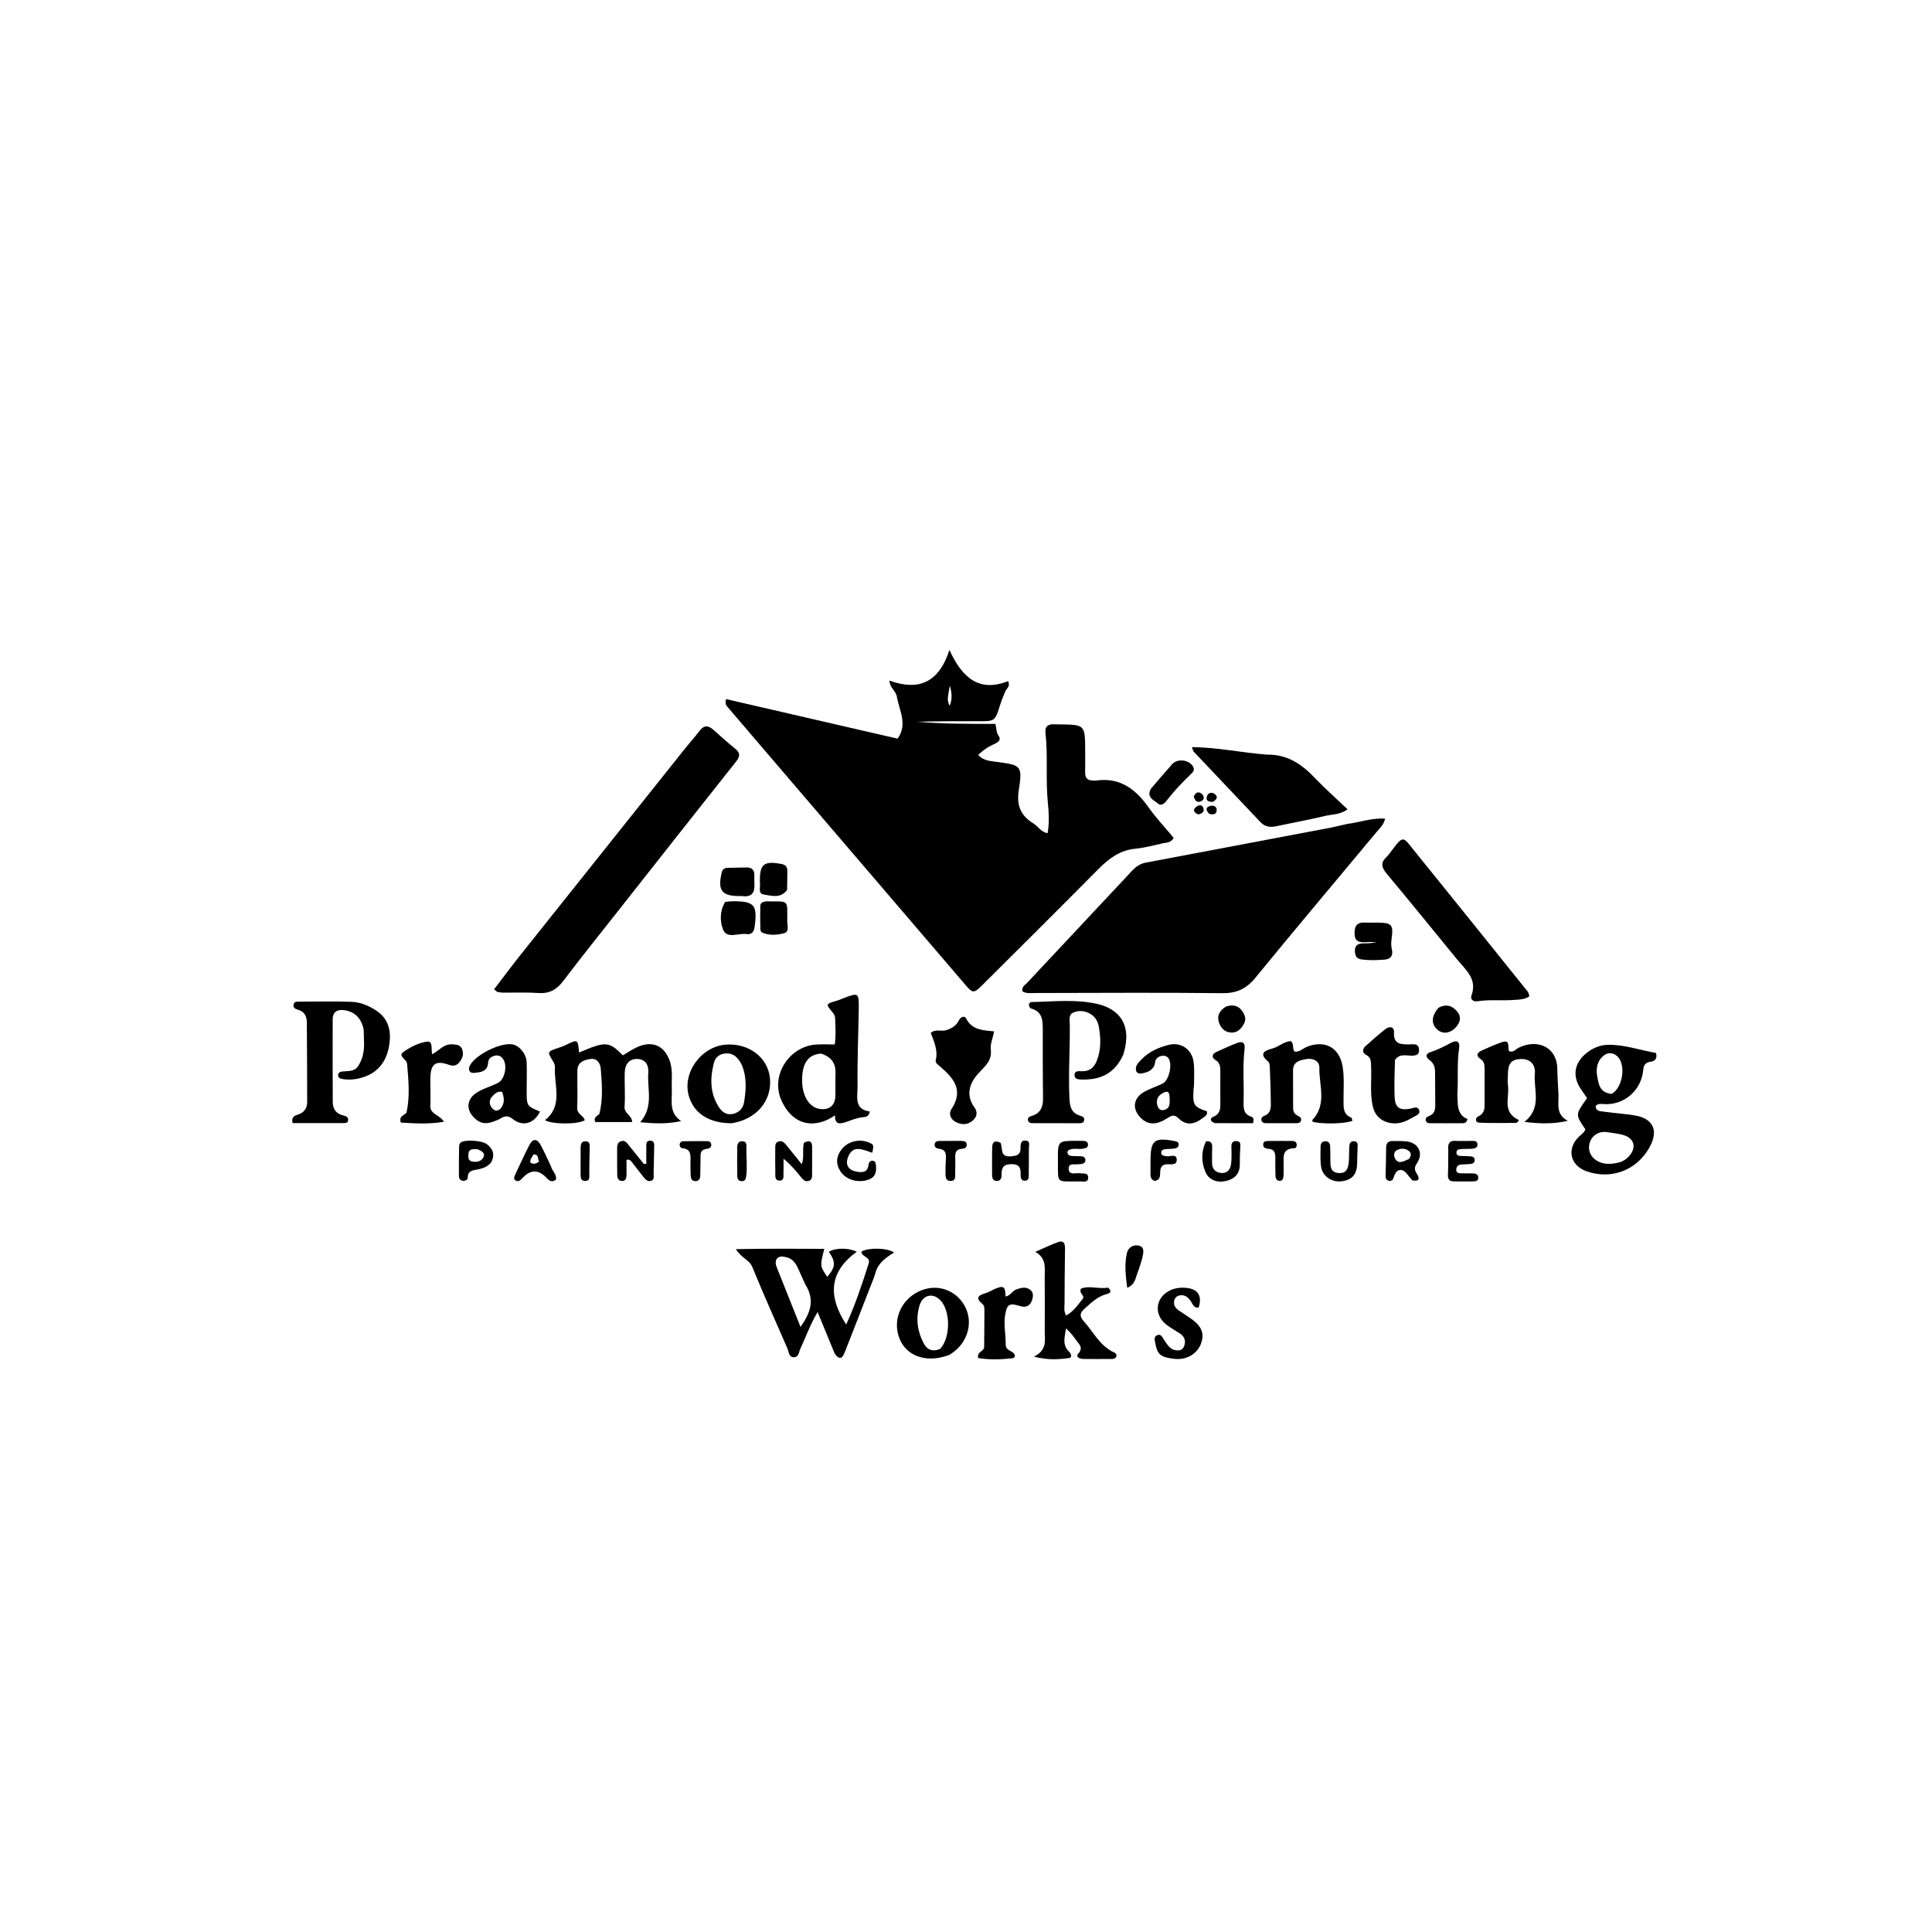 <svg version="1.1" id="Layer_1" xmlns="http://www.w3.org/2000/svg" xmlns:xlink="http://www.w3.org/1999/xlink" x="0px" y="0px"
	 width="100%" viewBox="0 0 1024 1024" enable-background="new 0 0 1024 1024" xml:space="preserve">
<path fill="#000000" opacity="1" stroke="none" 
	d="
M475.287,368.906 
	C474.568,365.952 471.65,364.534 471.417,360.724 
	C486.912,366.362 497.65,361.8 503.229,344.468 
	C509.848,359.123 518.928,367.113 534.296,361.02 
	C535.669,363.86 533.459,364.867 532.846,366.442 
	C531.942,368.764 530.879,371.036 530.146,373.411 
	C527.382,382.365 527.422,382.323 518.11,382.269 
	C507.487,382.208 496.864,382.255 486.239,382.549 
	C499.969,383.719 513.735,383.671 527.586,383.686 
	C528.212,386.041 527.923,388.162 529.33,390.07 
	C530.728,391.967 529.178,393.389 527.252,394.218 
	C524.045,395.599 521.176,397.486 518.457,400.153 
	C521.055,403.008 524.429,403.316 527.575,403.727 
	C541.259,405.512 542.041,405.565 539.964,418.932 
	C538.646,427.416 541.339,432.559 547.99,436.627 
	C550.33,438.058 551.633,440.962 555.266,441.602 
	C556.193,436.162 555.937,430.865 555.403,425.694 
	C554.117,413.235 555.518,400.706 554.113,388.265 
	C553.788,385.381 555.197,383.863 558.154,383.897 
	C559.32,383.91 560.486,383.93 561.652,383.946 
	C575.083,384.121 575.089,384.121 575.164,397.809 
	C575.185,401.64 575.22,405.473 575.137,409.302 
	C575.074,412.175 576.257,413.713 579.225,413.68 
	C579.724,413.674 580.236,413.812 580.721,413.739 
	C593.404,411.835 601.797,418.083 608.726,427.869 
	C612.811,433.639 617.709,438.832 622.099,444.113 
	C620.516,446.802 618.264,446.521 616.417,446.943 
	C611.556,448.055 606.684,449.362 601.744,449.839 
	C593.534,450.632 587.706,455.042 582.156,460.649 
	C561.652,481.359 540.962,501.886 520.319,522.459 
	C516.19,526.574 515.474,526.431 511.762,522.091 
	C479.074,483.876 446.356,445.687 413.652,407.487 
	C404.338,396.609 395.036,385.721 385.73,374.836 
	C384.976,373.954 384.125,373.105 384.853,370.539 
	C415.049,377.504 445.306,384.483 475.741,391.504 
	C481.225,383.936 476.586,376.609 475.287,368.906 
M502.823,366.77 
	C502.522,369.031 501.75,371.338 503.37,374.11 
	C504.813,370.321 504.53,367.262 503.429,363.448 
	C503.177,364.842 503.06,365.486 502.823,366.77 
z"/>
<path fill="#000000" opacity="1" stroke="none" 
	d="
M713.927,436.728 
	C720.799,435.838 727.069,433.445 734.131,433.876 
	C733.388,437.275 731.251,439.011 729.629,440.962 
	C708.245,466.689 686.632,492.229 665.469,518.136 
	C660.588,524.113 655.47,526.5 647.681,526.405 
	C614.87,526.007 582.051,526.31 549.235,526.316 
	C546.797,526.317 544.261,526.762 541.922,525.487 
	C541.304,523.128 543.248,522.155 544.39,520.932 
	C562.914,501.094 581.499,481.314 600.047,461.498 
	C602.041,459.368 604.289,457.775 607.2,457.225 
	C640.045,451.021 672.89,444.821 705.73,438.591 
	C708.342,438.095 710.913,437.384 713.927,436.728 
z"/>
<path fill="#000000" opacity="1" stroke="none" 
	d="
M266.511,526.127 
	C265.252,525.987 264.409,525.942 263.623,525.705 
	C263.187,525.573 262.847,525.121 261.885,524.349 
	C266.492,518.33 270.99,512.251 275.697,506.338 
	C304.626,469.996 333.598,433.689 362.571,397.382 
	C365.27,394 368.184,390.786 370.796,387.34 
	C373.265,384.083 375.599,384.527 378.3,386.967 
	C382.005,390.315 385.741,393.637 389.615,396.785 
	C392.233,398.912 392.442,400.722 390.277,403.451 
	C369.171,430.054 348.164,456.734 327.142,483.403 
	C317.558,495.56 307.862,507.634 298.508,519.966 
	C295.068,524.501 291.218,526.727 285.432,526.322 
	C279.297,525.893 273.113,526.172 266.511,526.127 
z"/>
<path fill="#000000" opacity="1" stroke="none" 
	d="
M772.363,508.605 
	C759.797,493.257 747.556,478.103 735.059,463.165 
	C732.33,459.902 731.507,457.369 734.845,454.256 
	C735.93,453.245 736.769,451.962 737.672,450.767 
	C743.984,442.403 743.637,443.561 749.559,450.867 
	C769.161,475.055 788.652,499.333 808.14,523.612 
	C809.136,524.853 810.525,525.993 810.503,528.158 
	C807.997,529.825 804.973,529.812 802.072,530.01 
	C795.763,530.44 789.411,529.733 783.114,530.675 
	C780.691,531.037 779.187,529.596 779.929,527.555 
	C783.031,519.027 777.103,514.277 772.363,508.605 
z"/>
<path fill="#000000" opacity="1" stroke="none" 
	d="
M442.388,717.39 
	C439.391,710.157 436.565,703.252 433.357,695.417 
	C429.372,702.117 427.114,708.663 424.194,714.88 
	C423.391,716.589 423.368,719.318 420.87,719.367 
	C417.997,719.424 418.117,716.464 417.308,714.613 
	C411.047,700.279 404.666,685.993 398.741,671.521 
	C397.146,667.628 392.938,666.842 390.014,662.078 
	C406.337,661.721 421.468,661.886 436.915,661.913 
	C434.564,670.948 434.565,670.952 438.441,676.741 
	C442.894,671.646 443.073,668.852 439.294,663.485 
	C442.727,661.352 449.55,661.218 454.118,663.451 
	C439.259,674.208 438.856,687.187 448.496,702.022 
	C453.408,691.352 456.956,680.515 460.431,669.65 
	C461.577,666.068 456.541,666.275 456.609,663.367 
	C460.212,661.223 469.857,661.249 473.919,663.843 
	C469.539,666.558 465.477,669.355 464.07,674.468 
	C463.368,677.022 462.27,679.471 461.307,681.95 
	C456.849,693.418 452.408,704.893 447.882,716.334 
	C446.82,719.02 445.517,721.84 442.388,717.39 
M426.779,680.687 
	C425.484,677.815 424.208,674.934 422.889,672.072 
	C421.667,669.422 419.986,667.145 416.994,666.421 
	C415.26,666.002 413.211,665.449 411.849,667.076 
	C410.692,668.458 411.14,670.278 411.754,671.834 
	C415.82,682.13 419.941,692.404 424.291,703.305 
	C429.433,695.965 432.182,689.161 426.779,680.687 
z"/>
<path fill="#000000" opacity="1" stroke="none" 
	d="
M671.744,399.977 
	C682.681,399.843 690.227,405.31 697.099,412.524 
	C702.453,418.144 708.301,423.292 714.224,428.93 
	C710.377,431.856 706.051,431.57 702.178,432.493 
	C693.605,434.537 684.925,436.128 676.297,437.941 
	C673.162,438.599 670.419,438.229 668.077,435.747 
	C656.314,423.286 644.499,410.874 632.723,398.425 
	C632.412,398.096 632.342,397.541 631.716,395.998 
	C645.393,396.087 658.273,399.011 671.744,399.977 
z"/>
<path fill="#000000" opacity="1" stroke="none" 
	d="
M317.673,590.422 
	C319.756,582.252 319.003,574.286 318.414,566.381 
	C318.204,563.551 316.404,560.74 312.8,561.296 
	C309.438,561.815 306.102,563.018 306.032,567.321 
	C305.925,573.976 306.195,580.641 305.929,587.287 
	C305.797,590.576 309.359,591.175 309.926,593.764 
	C306.262,596.007 292.989,596.046 288.853,593.723 
	C298.682,585.882 293.526,575.242 294.137,565.653 
	C294.205,564.585 293.662,563.345 293.07,562.392 
	C290.046,557.524 290.056,557.42 295.35,555.599 
	C296.764,555.113 298.212,554.677 299.55,554.026 
	C306.283,550.747 306.272,550.725 306.918,557.872 
	C321.061,551.799 322.744,551.893 330.146,559.351 
	C332.614,557.913 335.05,556.204 337.713,554.994 
	C345.95,551.255 352.549,554.386 355.2,562.998 
	C356.661,567.743 355.862,572.587 356.074,577.385 
	C356.333,583.263 354.313,589.716 361.012,594.188 
	C353.744,595.802 347.042,595.55 339.306,594.818 
	C346.62,586.428 342.958,577.24 343.6,568.629 
	C343.885,564.805 342.425,561.561 337.991,561.283 
	C333.812,561.021 331.241,563.747 331.108,568.584 
	C330.943,574.569 331.465,580.589 331.023,586.544 
	C330.753,590.191 334.888,590.951 335.064,594.722 
	C328.451,594.722 322.001,594.722 315.537,594.722 
	C314.377,592.517 316.209,591.767 317.673,590.422 
z"/>
<path fill="#000000" opacity="1" stroke="none" 
	d="
M595.38,558.947 
	C590.685,569.329 583.021,572.328 573.58,572.182 
	C571.82,572.155 569.365,572.123 569.519,569.598 
	C569.656,567.349 571.994,567.747 573.552,567.786 
	C577.712,567.889 580.01,565.604 581.396,562.04 
	C583.71,556.084 583.474,549.954 582.33,543.844 
	C581.83,541.175 580.39,538.874 577.948,537.407 
	C575.039,535.661 571.816,535.388 568.846,536.69 
	C566.225,537.838 566.979,540.758 567.006,542.974 
	C567.167,556.123 566.187,569.261 566.84,582.423 
	C567.052,586.708 567.942,589.923 572.387,591.308 
	C573.646,591.701 575.114,592.239 574.575,594.026 
	C574.153,595.421 572.768,595.335 571.624,595.337 
	C563.626,595.349 555.627,595.334 547.629,595.298 
	C546.462,595.292 545.135,595.243 544.852,593.761 
	C544.563,592.245 545.768,591.768 546.915,591.422 
	C551.79,589.951 552.908,586.397 552.833,581.736 
	C552.642,569.741 552.706,557.741 552.692,545.743 
	C552.687,540.941 552.579,536.268 546.693,534.582 
	C545.749,534.312 545.224,533.272 545.418,532.002 
	C545.698,531.74 546.045,531.125 546.405,531.117 
	C558.035,530.874 569.758,529.51 581.243,532.022 
	C593.151,534.627 600.314,543.053 595.38,558.947 
z"/>
<path fill="#000000" opacity="1" stroke="none" 
	d="
M877.741,558.114 
	C878.424,560.976 877.305,562.39 874.924,562.729 
	C872.426,563.084 871.176,564.214 870.966,566.898 
	C870.098,578.029 860.491,586.24 849.405,585.14 
	C848.124,585.013 846.738,585.051 845.75,586.18 
	C845.755,589.012 848.007,588.915 849.625,589.142 
	C855.058,589.908 860.544,590.299 865.968,591.114 
	C876.093,592.637 879.213,598.92 874.429,607.822 
	C867.762,620.231 853.998,625.511 840.752,620.742 
	C832.222,617.67 830.295,608.96 836.709,602.624 
	C837.993,601.355 839.634,600.374 840.303,598.571 
	C834.903,590.757 834.903,590.757 841.184,582.046 
	C840.046,580.38 838.812,578.642 837.649,576.859 
	C833.502,570.503 834.354,563.949 839.992,558.893 
	C843.467,555.776 847.657,553.867 852.211,553.774 
	C860.849,553.597 869.089,556.552 877.741,558.114 
M858.288,616.099 
	C860.052,615.54 861.615,614.654 862.93,613.33 
	C867.772,608.456 866.407,603.062 859.814,601.414 
	C857.262,600.776 854.62,600.495 852.014,600.082 
	C847.696,599.398 843.96,601.547 842.652,605.438 
	C841.323,609.396 842.974,613.408 846.887,615.493 
	C850.289,617.304 853.899,617.123 858.288,616.099 
M854.19,579.784 
	C860.029,576.733 861.971,564.369 857.268,559.925 
	C855.218,557.988 852.644,557.615 850.423,559.186 
	C846.626,561.87 845.767,566.113 846.534,570.303 
	C847.276,574.355 847.695,579.18 854.19,579.784 
z"/>
<path fill="#000000" opacity="1" stroke="none" 
	d="
M192.775,545.688 
	C191.515,539.846 188.302,536.347 182.758,535.459 
	C179.186,534.887 176.341,535.92 176.332,540.265 
	C176.302,554.911 176.283,569.558 176.365,584.204 
	C176.386,587.97 178.337,590.427 182.16,591.265 
	C183.298,591.514 184.463,591.986 184.54,593.439 
	C184.609,594.717 183.693,595.241 182.637,595.246 
	C173.402,595.285 164.165,595.269 155.075,595.269 
	C154.253,591.551 156.625,591.249 158.372,590.588 
	C161.434,589.431 162.818,587.19 162.813,584.066 
	C162.789,570.085 162.74,556.103 162.637,542.123 
	C162.613,538.91 161.585,536.219 158.066,535.225 
	C156.749,534.852 155.373,534.305 155.581,532.61 
	C155.802,530.805 157.39,530.896 158.691,530.892 
	C167.846,530.866 177.008,530.667 186.152,530.975 
	C191.018,531.139 195.582,533.03 199.642,535.782 
	C206.348,540.328 207.46,547.127 206.226,554.36 
	C204.922,562.006 200.93,567.959 193.251,570.695 
	C189.446,572.051 185.493,572.596 181.46,571.901 
	C180.28,571.697 179.104,571.215 179.221,569.717 
	C179.311,568.56 180.258,568.052 181.301,567.922 
	C184.363,567.537 187.759,568.211 189.863,564.99 
	C192.432,561.056 193.123,556.692 192.944,552.103 
	C192.866,550.108 192.861,548.109 192.775,545.688 
z"/>
<path fill="#000000" opacity="1" stroke="none" 
	d="
M446.374,529.332 
	C455.241,525.922 455.289,525.922 455.142,535.284 
	C454.929,548.766 454.349,562.25 454.526,575.725 
	C454.594,580.938 452.413,587.941 460.966,589.1 
	C460.642,591.58 459.112,592.013 457.636,592.12 
	C454.411,592.352 451.503,593.631 448.528,594.652 
	C445.176,595.801 442.418,596.217 442.582,591.152 
	C432.104,598.45 420.149,596.9 414.064,582.978 
	C408.263,569.705 418.638,554.159 433.147,553.59 
	C436.098,553.474 439.058,553.573 442.446,553.573 
	C443.101,548.937 442.821,544.145 442.611,539.37 
	C442.571,538.463 442.008,537.447 441.4,536.719 
	C437.546,532.096 437.521,532.125 443.669,530.356 
	C444.467,530.127 445.232,529.784 446.374,529.332 
M435.18,558.422 
	C428.699,558.879 425.479,562.979 425.149,571.196 
	C424.787,580.211 428.565,586.904 434.502,587.766 
	C439.581,588.504 442.7,585.864 442.786,580.658 
	C442.852,576.682 442.721,572.702 442.838,568.728 
	C442.99,563.605 440.704,560.232 435.18,558.422 
z"/>
<path fill="#000000" opacity="1" stroke="none" 
	d="
M786.869,581.872 
	C786.865,576.566 786.854,571.74 786.859,566.913 
	C786.861,564.725 786.844,562.687 784.634,561.222 
	C782.111,559.548 782.951,557.862 785.273,556.813 
	C788.759,555.24 792.277,553.709 795.875,552.424 
	C800.884,550.634 798.837,555.228 799.876,557.155 
	C802.172,558.047 803.484,555.986 805.143,555.206 
	C815.394,550.392 825.266,555.29 825.404,566.458 
	C825.459,570.945 825.817,575.427 826.011,579.912 
	C826.23,584.969 824.426,590.618 830.955,594.071 
	C823.225,595.799 816.243,595.658 807.962,594.626 
	C817.558,587.002 812.702,577.526 813.496,569.118 
	C813.989,563.904 810.702,561.134 806.002,561.297 
	C801.161,561.464 799.315,563.565 799.23,569.063 
	C799.196,571.226 798.989,573.422 799.275,575.547 
	C800.128,581.864 795.903,589.465 805.137,593.716 
	C804.717,594.198 804.298,594.679 803.878,595.161 
	C797.228,595.161 790.568,595.354 783.932,595.047 
	C781.852,594.95 781.852,592.49 783.357,591.804 
	C787.923,589.722 786.65,585.835 786.869,581.872 
z"/>
<path fill="#000000" opacity="1" stroke="none" 
	d="
M687.001,590.84 
	C688.416,591.746 689.992,592.172 689.579,593.897 
	C689.238,595.322 687.859,595.306 686.704,595.313 
	C681.543,595.344 676.382,595.341 671.22,595.316 
	C670.014,595.311 668.804,595.074 668.549,593.625 
	C668.342,592.447 669.15,591.762 670.14,591.404 
	C673.295,590.261 673.611,587.576 673.575,584.863 
	C673.491,578.541 673.289,572.221 673.043,565.903 
	C672.999,564.784 672.881,563.231 672.167,562.644 
	C666.698,558.146 670.802,556.702 674.502,555.698 
	C677.96,554.759 680.676,551.86 684.231,551.828 
	C686.084,553.485 684.739,555.725 686.184,557.392 
	C688.749,557.736 690.576,555.649 692.799,554.779 
	C702.277,551.069 709.945,555.235 711.611,565.268 
	C712.597,571.213 712.044,577.232 712.089,583.215 
	C712.116,586.951 711.82,590.589 716.167,592.351 
	C716.551,592.506 716.612,593.458 716.818,594.027 
	C713.142,595.656 700.927,595.917 695.781,594.573 
	C695.698,594.259 695.445,593.779 695.566,593.653 
	C703.453,585.321 699.081,575.224 699.283,565.892 
	C699.358,562.435 696.027,560.654 692.279,561.341 
	C688.746,561.989 685.28,562.747 685.328,567.531 
	C685.392,573.857 685.343,580.185 685.377,586.512 
	C685.384,587.996 685.292,589.555 687.001,590.84 
z"/>
<path fill="#000000" opacity="1" stroke="none" 
	d="
M587.34,682.461 
	C590.147,685.189 587.35,685.66 585.977,686.06 
	C581.44,687.381 578.311,690.582 574.936,693.551 
	C572.519,695.676 571.872,697.432 574.329,700.16 
	C579.609,706.021 583.052,713.648 590.9,717.011 
	C591.384,717.219 591.606,718.04 591.856,718.428 
	C591.335,720.478 589.84,720.273 588.57,720.284 
	C583.741,720.328 578.911,720.332 574.082,720.276 
	C572.258,720.255 569.961,719.232 571.493,717.483 
	C574.429,714.131 571.801,712.395 570.317,710.237 
	C568.83,708.073 567.152,706.04 565.004,704.109 
	C564.45,708.351 562.777,712.616 566.516,716.302 
	C567.759,717.527 568.477,719.557 566.575,719.809 
	C560.995,720.546 555.285,720.975 547.998,719.026 
	C555.219,715.512 553.71,710.247 553.738,705.498 
	C553.794,696.006 553.77,686.513 553.719,677.021 
	C553.693,672.18 554.841,666.988 548.736,663.502 
	C553.481,661.444 557.012,659.692 560.7,658.377 
	C564.244,657.112 564.51,659.584 564.477,662.213 
	C564.359,671.703 564.243,681.194 564.231,690.685 
	C564.228,692.768 563.689,694.98 565.107,697.239 
	C569.232,694.972 571.581,691.19 574.192,687.968 
	C574.38,686.089 571.948,685.556 572.891,683.038 
	C577.195,681.188 582.244,683.37 587.34,682.461 
z"/>
<path fill="#000000" opacity="1" stroke="none" 
	d="
M501.887,545.891 
	C504.847,544.892 506.939,543.428 508.2,540.847 
	C509.069,539.07 511.176,538.053 512.101,539.875 
	C515.194,545.97 520.971,546.043 526.922,546.661 
	C526.205,550.204 524.792,553.329 525.143,556.241 
	C525.893,562.467 521.82,565.248 518.331,569.174 
	C513.887,574.173 511.712,580.404 516.477,586.928 
	C518.335,589.472 517.818,592.042 515.457,594.027 
	C512.723,596.325 509.515,596.226 506.574,594.69 
	C503.882,593.285 502.655,590.353 504.282,587.879 
	C511.166,577.409 505,570.972 497.65,564.759 
	C496.739,563.99 495.658,563.201 495.972,561.919 
	C497.236,556.758 495.101,552.201 493.337,547.449 
	C495.887,545.147 498.985,546.988 501.887,545.891 
z"/>
<path fill="#000000" opacity="1" stroke="none" 
	d="
M387.787,595.35 
	C376.059,595.318 368.304,590.483 365.32,581.631 
	C361.142,569.237 371.351,554.595 384.816,553.668 
	C396.952,552.832 407.006,560.5 408.083,571.414 
	C409.262,583.348 401.042,593.259 387.787,595.35 
M393.197,564.48 
	C391.357,560.934 389.123,558.014 384.495,558.359 
	C381.227,558.602 379.123,560.488 378.38,563.359 
	C376.289,571.439 376.256,579.411 380.997,586.775 
	C382.752,589.501 385.121,591.134 388.511,590.383 
	C391.774,589.66 393.87,587.341 394.363,584.27 
	C395.386,577.898 396.018,571.442 393.197,564.48 
z"/>
<path fill="#000000" opacity="1" stroke="none" 
	d="
M636.839,593.018 
	C632.489,596.289 628.3,596.315 624.769,592.826 
	C622.498,590.582 621.111,591.11 618.851,592.58 
	C613.158,596.281 608.758,596.27 605.149,592.99 
	C599.844,588.17 600.356,582.095 606.586,578.612 
	C609.62,576.916 613.017,575.885 616.155,574.357 
	C619.685,572.637 621.593,563.901 619.245,560.787 
	C617.694,558.73 613.799,559.318 612.52,561.896 
	C612.092,562.759 612.251,563.913 611.829,564.782 
	C610.45,567.621 607.761,568.527 604.918,568.973 
	C603.713,569.162 602.372,568.649 602.113,567.382 
	C601.568,564.727 603.507,563.087 605.111,561.427 
	C609.07,557.329 614.165,555.119 619.507,553.794 
	C625.927,552.201 631.664,556.133 632.615,562.721 
	C633.18,566.638 632.845,570.688 632.864,574.679 
	C632.869,575.673 632.64,576.666 632.584,577.663 
	C632.133,585.676 632.752,586.664 639.681,589.028 
	C640.21,591.192 638.384,591.791 636.839,593.018 
M619.917,581.84 
	C619.869,579.475 619.442,577.667 616.431,579.265 
	C613.699,580.715 612.593,582.902 613.432,585.894 
	C613.862,587.431 614.806,588.686 616.649,588.363 
	C619.961,587.783 620.145,585.288 619.917,581.84 
z"/>
<path fill="#000000" opacity="1" stroke="none" 
	d="
M264.823,593.116 
	C260.449,595.057 256.482,596.73 252.348,593.37 
	C246.841,588.894 246.862,582.688 252.89,578.975 
	C256.245,576.909 260.181,575.809 263.755,574.067 
	C267.799,572.095 269.207,564.127 266.251,560.759 
	C265.131,559.483 263.674,559.205 262.163,559.568 
	C260.258,560.027 258.82,561.167 258.7,563.291 
	C258.427,568.126 254.481,568.337 251.285,568.652 
	C248.902,568.887 247.79,567.01 249.16,564.537 
	C252.301,558.87 265.397,552.45 271.609,553.536 
	C275.301,554.182 279.012,558.649 279.144,562.994 
	C279.29,567.81 279.176,572.636 279.152,577.457 
	C279.107,586.22 279.1,586.22 286.194,589.144 
	C283.247,595.462 277.092,597.36 271.781,593.122 
	C269.265,591.115 267.418,591.339 264.823,593.116 
M260.355,581.74 
	C258.862,584.154 259.653,586.292 261.48,587.979 
	C262.806,589.203 264.563,588.52 265.482,587.368 
	C267.639,584.667 267.223,581.655 266.114,578.708 
	C263.478,578.222 262.14,579.727 260.355,581.74 
z"/>
<path fill="#000000" opacity="1" stroke="none" 
	d="
M739.364,561.811 
	C739.198,568.533 738.914,574.852 739.168,581.149 
	C739.409,587.134 741.709,588.681 747.625,587.608 
	C749.19,587.324 751.195,586.146 752.07,588.149 
	C753.093,590.49 750.606,591.211 749.177,592.044 
	C746.033,593.877 742.846,595.551 738.933,595.406 
	C733.06,595.188 728.831,591.972 727.571,586.261 
	C726.048,579.359 727.023,572.35 726.711,565.395 
	C726.6,562.937 726.937,560.507 723.975,559.051 
	C721.933,558.048 722.081,555.974 723.723,554.492 
	C727.171,551.38 730.657,548.292 734.319,545.438 
	C736.458,543.771 739.017,544.104 738.851,547.195 
	C738.507,553.614 742.607,553.54 746.927,553.568 
	C747.757,553.573 748.59,553.46 749.417,553.493 
	C751.588,553.577 752.189,554.949 752.117,556.865 
	C752.046,558.76 750.952,559.305 749.204,559.499 
	C745.921,559.862 742.146,557.873 739.364,561.811 
z"/>
<path fill="#000000" opacity="1" stroke="none" 
	d="
M502.867,718.235 
	C489.088,723.333 477.192,717.311 475.544,704.738 
	C474.292,695.175 480.573,686.009 490.262,683.262 
	C499.002,680.783 507.952,684.926 511.844,693.253 
	C515.765,701.639 512.679,711.709 504.482,717.273 
	C504.069,717.553 503.643,717.813 502.867,718.235 
M498.273,714.975 
	C503.821,709.093 503.907,694.911 498.43,689.176 
	C494.43,684.987 489.05,686.29 487.355,691.973 
	C485.313,698.823 486.213,705.439 489.452,711.754 
	C491.181,715.125 493.758,716.736 498.273,714.975 
z"/>
<path fill="#000000" opacity="1" stroke="none" 
	d="
M215.447,589.777 
	C217.357,581.092 216.511,572.661 215.804,564.23 
	C215.79,564.066 215.711,563.904 215.711,563.741 
	C215.712,561.412 210.646,559.867 213.81,557.585 
	C217.482,554.935 222,552.645 226.393,552.08 
	C229.616,551.665 228.407,556.148 229.033,558.798 
	C232.635,556.973 235.183,553.123 239.834,553.525 
	C241.923,553.706 243.947,553.743 244.867,555.926 
	C246.028,558.685 245.089,561.153 243.256,563.298 
	C241.75,565.06 239.85,565.065 237.793,564.331 
	C231.058,561.93 228.358,563.789 228.098,570.97 
	C228.055,572.133 228.085,573.298 228.089,574.462 
	C228.103,578.287 228.314,582.123 228.088,585.933 
	C227.809,590.65 233.025,590.746 235.267,594.563 
	C227.115,595.959 219.731,595.394 212.474,595.015 
	C211.285,591.7 213.916,591.305 215.447,589.777 
z"/>
<path fill="#000000" opacity="1" stroke="none" 
	d="
M643.917,595.283 
	C640.95,594.263 641.346,592.649 643.28,591.819 
	C646.856,590.286 646.833,587.45 646.808,584.379 
	C646.763,578.884 646.801,573.388 646.798,567.892 
	C646.797,565.546 646.779,563.414 644.283,561.869 
	C641.934,560.415 642.365,558.58 644.905,557.455 
	C648.557,555.838 652.173,554.117 655.909,552.721 
	C658.635,551.702 660.013,552.755 659.649,555.878 
	C658.569,565.172 659.402,574.509 659.134,583.823 
	C659.035,587.279 659.062,590.555 663.235,591.872 
	C664.185,592.172 664.761,593.134 664.118,595.326 
	C657.74,595.326 651.03,595.326 643.917,595.283 
z"/>
<path fill="#000000" opacity="1" stroke="none" 
	d="
M772.441,580.016 
	C772.666,585.481 772.123,590.814 777.807,593.113 
	C777.287,595.285 776.048,595.323 774.896,595.33 
	C769.57,595.363 764.244,595.371 758.918,595.327 
	C757.64,595.317 756.037,595.546 755.679,593.768 
	C755.38,592.284 756.638,591.834 757.729,591.376 
	C760.072,590.391 760.724,588.474 760.705,586.123 
	C760.657,580.131 760.699,574.139 760.607,568.149 
	C760.571,565.787 760.081,563.635 757.895,562.044 
	C755.589,560.366 755.263,558.543 758.551,557.49 
	C762.217,556.316 765.609,554.568 768.984,552.745 
	C772.133,551.043 773.914,551.994 773.355,555.692 
	C772.156,563.631 772.968,571.631 772.441,580.016 
z"/>
<path fill="#000000" opacity="1" stroke="none" 
	d="
M521.61,714.126 
	C521.711,707.563 521.749,701.413 521.743,695.262 
	C521.741,693.789 521.971,692.165 520.649,691.075 
	C517.094,688.14 518.229,686.614 522.085,685.507 
	C523.977,684.963 525.7,683.85 527.531,683.066 
	C531.885,681.201 532.863,681.893 532.975,687.161 
	C535.514,686.822 536.495,684.208 538.609,683.447 
	C541.184,682.519 543.846,681.806 546.154,683.724 
	C547.896,685.172 547.632,687.392 546.932,689.302 
	C545.837,692.294 543.711,693.188 540.573,692.213 
	C534.861,690.437 533.632,691.346 532.711,697.195 
	C531.897,702.369 533.14,707.472 533.025,712.615 
	C532.974,714.875 534.686,715.571 536.324,716.495 
	C538.182,717.544 538.717,719.688 536.3,719.945 
	C530.327,720.581 524.248,720.795 518.438,719.77 
	C517.763,716.388 521.179,716.548 521.61,714.126 
z"/>
<path fill="#000000" opacity="1" stroke="none" 
	d="
M621.882,715.354 
	C624.534,716.09 626.724,715.924 627.647,713.407 
	C628.598,710.814 627.895,708.466 625.48,706.858 
	C622.987,705.199 620.312,703.774 617.989,701.907 
	C611.197,696.445 612.566,687.265 620.542,683.761 
	C623.561,682.435 626.72,682.271 629.845,682.748 
	C635.263,683.576 637.169,687.314 635.307,693.026 
	C632.636,693.429 632.189,691.14 631.108,689.578 
	C629.71,687.559 627.92,686.09 625.27,686.586 
	C623.673,686.886 622.586,688.001 622.316,689.61 
	C621.852,692.367 623.585,693.875 625.678,695.174 
	C627.373,696.226 628.988,697.407 630.652,698.511 
	C636.867,702.634 638.59,706.651 636.523,712.227 
	C634.5,717.685 628.786,720.934 622.473,720.217 
	C615.046,719.374 613.415,717.97 612.298,711.704 
	C612.028,710.187 611.465,708.557 613.191,707.748 
	C615.356,706.733 616.051,708.795 616.939,710.079 
	C618.261,711.991 619.296,714.13 621.882,715.354 
z"/>
<path fill="#000000" opacity="1" stroke="none" 
	d="
M718.157,504.803 
	C717.84,501.414 719.379,500.08 722.191,500.016 
	C724.665,499.959 727.141,500.004 729.62,499.351 
	C727.729,499.351 725.828,499.232 723.948,499.377 
	C720.288,499.658 717.891,498.988 717.937,494.411 
	C717.979,490.204 719.768,488.741 723.696,488.974 
	C726.015,489.111 728.35,488.962 730.677,489.005 
	C737.527,489.13 738.534,490.147 737.641,497.019 
	C737.364,499.152 737.189,501.046 737.71,503.206 
	C738.418,506.143 737.448,508.351 733.778,508.621 
	C729.784,508.914 725.829,509.086 721.843,508.551 
	C719.76,508.271 718.421,507.409 718.157,504.803 
z"/>
<path fill="#000000" opacity="1" stroke="none" 
	d="
M384.342,478.044 
	C385.941,477.806 387.097,477.691 388.254,477.686 
	C399.929,477.633 401.554,479.617 399.941,491.455 
	C399.569,494.183 398.101,495.436 395.641,495.07 
	C391.361,494.432 385.256,497.867 383.214,492.619 
	C381.595,488.459 381.404,482.911 384.342,478.044 
z"/>
<path fill="#000000" opacity="1" stroke="none" 
	d="
M609.935,418.14 
	C613.842,413.571 617.478,409.249 621.25,405.05 
	C624.082,401.898 630.124,402.613 632.305,406.215 
	C633.466,408.134 632.258,409.284 631.02,410.48 
	C626.714,414.637 622.562,418.933 618.888,423.677 
	C617.562,425.39 615.735,427.668 613.62,425.821 
	C611.592,424.05 607.535,422.68 609.935,418.14 
z"/>
<path fill="#000000" opacity="1" stroke="none" 
	d="
M333.202,606.938 
	C336.009,610.444 338.62,613.662 341.231,616.879 
	C341.673,616.867 342.115,616.855 342.557,616.842 
	C342.557,613.862 342.584,610.882 342.546,607.903 
	C342.526,606.356 342.375,604.628 344.511,604.594 
	C346.947,604.556 346.788,606.436 346.74,608.164 
	C346.613,612.806 346.55,617.451 346.427,622.093 
	C346.39,623.511 346.983,625.307 345.015,625.892 
	C343.324,626.395 342.164,625.178 341.223,624.025 
	C339.018,621.324 336.939,618.522 334.772,615.79 
	C334.282,615.172 333.776,614.443 332.067,614.697 
	C332.067,617.331 332.086,620.09 332.06,622.848 
	C332.045,624.476 331.607,625.973 329.64,625.934 
	C327.743,625.896 327.174,624.386 327.148,622.798 
	C327.069,617.98 327.069,613.16 327.096,608.342 
	C327.104,606.982 327.406,605.625 328.822,605 
	C330.719,604.163 331.989,605.14 333.202,606.938 
z"/>
<path fill="#000000" opacity="1" stroke="none" 
	d="
M395.656,459.771 
	C398.603,459.757 399.716,461.156 399.818,463.479 
	C399.891,465.13 399.738,466.795 399.852,468.442 
	C400.183,473.236 398.285,475.664 393.233,474.929 
	C392.908,474.882 392.571,474.925 392.24,474.927 
	C382.523,475.008 380.237,472.006 382.542,462.394 
	C382.987,460.541 384.161,460.022 385.76,459.969 
	C388.905,459.865 392.052,459.825 395.656,459.771 
z"/>
<path fill="#000000" opacity="1" stroke="none" 
	d="
M426.08,605.709 
	C429.01,604.106 430.449,604.924 430.458,607.962 
	C430.473,612.773 430.47,617.585 430.429,622.397 
	C430.416,623.905 430.355,625.511 428.462,625.966 
	C426.749,626.379 425.684,625.331 424.702,624.115 
	C421.943,620.696 419.153,617.302 415.282,614.157 
	C415.282,616.565 415.375,618.978 415.25,621.38 
	C415.161,623.068 415.842,625.699 413.286,625.745 
	C410.4,625.796 410.991,623.012 410.941,621.159 
	C410.831,617.013 410.882,612.862 410.902,608.713 
	C410.909,607.227 410.79,605.583 412.643,605.007 
	C414.308,604.489 415.509,605.365 416.508,606.602 
	C419.202,609.94 421.897,613.277 424.953,617.061 
	C426.386,613.102 425.124,609.462 426.08,605.709 
z"/>
<path fill="#000000" opacity="1" stroke="none" 
	d="
M748.565,625.636 
	C747.339,624.276 746.474,623.074 745.522,621.946 
	C743.122,619.103 740.238,619.598 738.994,623.162 
	C738.474,624.651 738.179,626.234 736.179,625.842 
	C734.237,625.462 734.374,623.811 734.414,622.274 
	C734.535,617.638 734.671,613.001 734.682,608.364 
	C734.689,605.856 735.796,604.68 738.281,604.761 
	C740.927,604.847 743.624,604.634 746.209,605.077 
	C751.98,606.066 754.407,611.427 751.151,616.297 
	C749.731,618.421 749.449,619.822 750.873,621.999 
	C752.09,623.859 753.082,626.402 748.565,625.636 
M746.706,614.324 
	C748.193,612.625 748.151,610.839 746.275,609.697 
	C744.37,608.538 742.056,608.562 740.142,609.762 
	C738.714,610.657 738.676,612.529 739.307,613.824 
	C740.992,617.283 743.64,615.673 746.706,614.324 
z"/>
<path fill="#000000" opacity="1" stroke="none" 
	d="
M406.234,477.737 
	C418.533,477.909 417.253,476.348 417.258,488.502 
	C417.259,490.634 418.5,493.858 415.556,494.628 
	C411.775,495.618 407.691,495.945 403.877,494.24 
	C403.415,494.033 403.016,493.142 403.005,492.559 
	C402.922,488.407 402.863,484.249 402.983,480.099 
	C403.028,478.557 404.291,477.901 406.234,477.737 
z"/>
<path fill="#000000" opacity="1" stroke="none" 
	d="
M530.314,605.716 
	C531.633,608.731 529.844,613.245 535.501,612.899 
	C538.79,612.698 541.047,612.158 540.912,608.225 
	C540.848,606.336 541.211,604.19 543.784,604.548 
	C546.223,604.888 545.323,607.073 545.327,608.618 
	C545.341,613.112 545.331,617.607 545.265,622.101 
	C545.242,623.703 545.565,625.808 543.118,625.817 
	C541.125,625.823 540.91,624.018 540.952,622.509 
	C541.039,619.317 540.554,617.126 536.446,617.033 
	C532.274,616.939 530.732,618.538 530.859,622.53 
	C530.911,624.199 530.429,626.083 528.139,625.921 
	C525.859,625.759 525.841,623.834 525.829,622.162 
	C525.794,617.501 525.779,612.839 525.869,608.179 
	C525.922,605.401 527.17,604.1 530.314,605.716 
z"/>
<path fill="#000000" opacity="1" stroke="none" 
	d="
M417.191,471.699 
	C413.636,476.353 408.942,474.749 404.845,474.123 
	C401.473,473.608 403.236,469.992 402.755,467.741 
	C402.721,467.582 402.747,467.409 402.745,467.243 
	C402.645,457.924 404.871,456.175 414.267,457.95 
	C416.541,458.38 417.329,459.64 417.308,461.743 
	C417.277,464.907 417.263,468.072 417.191,471.699 
z"/>
<path fill="#000000" opacity="1" stroke="none" 
	d="
M569.336,612.767 
	C570.901,612.794 572.069,612.767 573.228,612.859 
	C574.317,612.946 575.18,613.526 575.271,614.665 
	C575.385,616.078 574.453,616.749 573.163,616.958 
	C572.674,617.038 572.156,616.955 571.672,617.051 
	C569.631,617.455 566.12,616.094 566.437,619.739 
	C566.728,623.076 570.094,621.538 572.183,621.85 
	C574.048,622.128 576.805,621.325 576.758,624.248 
	C576.717,626.897 574.069,626.195 572.411,626.184 
	C559.287,626.091 560.852,627.748 560.728,614.959 
	C560.628,604.65 560.671,604.649 570.983,604.66 
	C571.815,604.661 572.648,604.651 573.48,604.673 
	C574.837,604.71 576.446,604.742 576.636,606.406 
	C576.87,608.457 575.071,608.639 573.587,608.879 
	C571.162,609.271 568.574,608.253 566.279,609.707 
	C566.029,609.865 565.919,610.244 565.736,610.534 
	C565.827,612.67 567.416,612.669 569.336,612.767 
z"/>
<path fill="#000000" opacity="1" stroke="none" 
	d="
M260.204,616.301 
	C258.181,618.511 255.756,619.319 253.342,619.805 
	C250.685,620.34 247.986,620.263 247.906,624.099 
	C247.881,625.306 246.619,626.002 245.285,625.836 
	C243.885,625.663 243.248,624.57 243.237,623.376 
	C243.187,618.06 243.243,612.743 243.335,607.428 
	C243.345,606.82 243.689,606.099 244.107,605.64 
	C245.663,603.934 255.276,604.338 258.014,606.411 
	C261.277,608.882 262.571,612.062 260.204,616.301 
M253.007,609.111 
	C250.933,609.153 248.44,608.548 248.256,611.804 
	C248.163,613.434 248.075,615.242 250.322,615.647 
	C252.567,616.05 254.84,615.683 256.038,613.727 
	C257.413,611.484 255.778,610.124 253.007,609.111 
z"/>
<path fill="#000000" opacity="1" stroke="none" 
	d="
M453.898,620.967 
	C457.492,621.698 459.902,621.155 460.366,617.267 
	C460.514,616.027 461.312,614.997 462.734,615.266 
	C464.172,615.537 464.191,616.855 464.304,618.037 
	C464.669,621.82 463.514,624.41 459.463,625.513 
	C454.14,626.962 448.207,625.166 445.368,620.694 
	C442.836,616.705 443.244,612.804 446.122,609.121 
	C449.303,605.051 455.144,603.508 460.134,605.41 
	C463.129,606.552 463.229,606.778 462.313,610.981 
	C457.633,609.568 452.144,606.272 449.426,613.38 
	C448.113,616.813 449.113,620.058 453.898,620.967 
z"/>
<path fill="#000000" opacity="1" stroke="none" 
	d="
M767.621,609.661 
	C767.222,606.186 768.174,604.459 771.63,604.683 
	C774.275,604.854 776.942,604.657 779.597,604.703 
	C781.031,604.729 783.012,604.397 783.09,606.486 
	C783.175,608.769 781.108,608.785 779.46,608.901 
	C777.971,609.006 776.469,608.905 774.98,609.005 
	C773.681,609.091 772.026,609.05 771.957,610.839 
	C771.883,612.731 773.543,612.63 774.853,612.703 
	C776.344,612.785 777.843,612.744 779.329,612.862 
	C780.57,612.961 781.685,613.459 781.64,614.925 
	C781.597,616.356 780.471,616.848 779.245,616.96 
	C777.594,617.11 775.927,617.087 774.276,617.24 
	C772.709,617.385 771.893,618.433 771.849,619.912 
	C771.793,621.83 773.309,621.857 774.65,621.891 
	C776.64,621.942 778.634,621.864 780.625,621.923 
	C782.019,621.964 783.397,622.314 783.516,624.01 
	C783.644,625.843 782.209,626.146 780.832,626.166 
	C777.346,626.216 773.859,626.204 770.373,626.148 
	C768.027,626.11 767.332,624.803 767.439,622.54 
	C767.635,618.398 767.576,614.243 767.621,609.661 
z"/>
<path fill="#000000" opacity="1" stroke="none" 
	d="
M291.985,618.069 
	C292.669,620.783 295.189,622.426 294.67,625.212 
	C292.79,626.741 291.289,626.038 289.912,624.543 
	C285.437,619.685 281.232,619.684 276.697,624.622 
	C275.709,625.699 274.651,626.528 273.285,625.676 
	C272.021,624.888 272.548,623.66 273.063,622.577 
	C275.551,617.345 277.893,612.036 280.575,606.905 
	C282.446,603.324 284.685,603.401 286.623,606.998 
	C288.506,610.495 290.116,614.139 291.985,618.069 
M282.682,611.875 
	C282.198,613.352 280.567,614.464 281.206,616.345 
	C282.697,616.978 284.074,617.138 285.775,615.489 
	C284.661,614.368 286.044,611.821 282.682,611.875 
z"/>
<path fill="#000000" opacity="1" stroke="none" 
	d="
M714.972,614.684 
	C715.052,611.907 715.027,609.572 715.205,607.254 
	C715.317,605.799 716.081,604.686 717.785,604.884 
	C719.564,605.091 719.664,606.328 719.577,607.818 
	C719.404,610.804 719.387,613.8 719.308,616.793 
	C719.157,622.55 716.631,625.392 711.029,626.105 
	C706.017,626.744 701.069,623.581 700.246,618.588 
	C699.658,615.018 699.918,611.297 699.932,607.644 
	C699.938,605.932 700.852,604.786 702.739,604.9 
	C704.419,605.001 704.963,606.214 705.019,607.652 
	C705.11,609.979 705.095,612.311 705.118,614.64 
	C705.148,617.869 704.955,621.374 709.434,621.722 
	C714.129,622.088 714.718,618.681 714.972,614.684 
z"/>
<path fill="#000000" opacity="1" stroke="none" 
	d="
M639.238,604.922 
	C642.313,604.63 642.515,606.388 642.474,608.4 
	C642.42,611.061 642.378,613.725 642.412,616.387 
	C642.453,619.536 644.116,621.412 647.223,621.695 
	C650.585,622.002 652.137,619.748 652.497,616.896 
	C652.87,613.946 652.739,610.918 652.664,607.928 
	C652.612,605.877 653.305,604.646 655.467,604.792 
	C657.611,604.935 657.466,606.476 657.37,608.086 
	C657.194,611.074 657.09,614.072 657.123,617.065 
	C657.178,622.057 654.444,624.833 649.931,625.911 
	C645.202,627.041 640.766,625.528 638.914,621.183 
	C636.741,616.085 636.512,610.409 639.238,604.922 
z"/>
<path fill="#000000" opacity="1" stroke="none" 
	d="
M611.911,625.937 
	C609.608,624.955 609.817,623.179 609.788,621.54 
	C609.751,619.375 609.807,617.208 609.809,615.042 
	C609.821,604.382 611.737,602.81 622.297,604.734 
	C623.504,604.954 624.711,605.123 624.711,606.659 
	C624.711,608.141 623.501,608.586 622.335,608.754 
	C620.858,608.966 619.345,608.907 617.857,609.06 
	C616.66,609.184 615.406,609.497 615.476,611.045 
	C615.547,612.618 616.899,612.526 618.036,612.804 
	C620.026,613.291 623.579,611.12 623.697,614.684 
	C623.806,617.988 620.228,616.864 618.137,617.111 
	C615.778,617.389 615.163,618.73 614.943,620.788 
	C614.728,622.798 615.396,625.372 611.911,625.937 
z"/>
<path fill="#000000" opacity="1" stroke="none" 
	d="
M762.411,534.156 
	C766.618,531.879 769.834,533.095 772.401,536.203 
	C774.287,538.487 774.228,541.005 772.427,543.491 
	C769.616,547.374 765.274,548.487 762.196,546.006 
	C758.482,543.011 758.441,538.868 762.411,534.156 
z"/>
<path fill="#000000" opacity="1" stroke="none" 
	d="
M649.823,533.484 
	C653.593,532.283 656.463,532.992 658.5,536.032 
	C659.847,538.045 660.656,540.234 659.334,542.584 
	C657.804,545.304 655.879,547.524 652.33,547.262 
	C649.069,547.021 647.136,544.875 646.15,542.158 
	C644.852,538.585 646.216,535.66 649.823,533.484 
z"/>
<path fill="#000000" opacity="1" stroke="none" 
	d="
M508.59,604.692 
	C510.474,604.825 512.266,604.51 512.37,606.694 
	C512.456,608.496 510.944,608.809 509.636,608.915 
	C506.735,609.15 506.228,610.959 506.293,613.39 
	C506.368,616.204 506.354,619.024 506.272,621.838 
	C506.222,623.583 506.628,625.898 503.929,625.939 
	C501.045,625.984 501.166,623.592 501.135,621.621 
	C501.099,619.306 501.169,616.984 501.323,614.674 
	C501.513,611.825 501.452,609.281 497.695,608.871 
	C496.287,608.717 495.056,607.957 495.418,606.262 
	C495.716,604.869 497.022,604.744 498.21,604.732 
	C501.522,604.698 504.835,604.699 508.59,604.692 
z"/>
<path fill="#000000" opacity="1" stroke="none" 
	d="
M371.336,611.634 
	C371.246,615.717 371.223,619.373 371.156,623.029 
	C371.125,624.702 370.488,626.032 368.59,626.04 
	C366.63,626.049 366.132,624.561 366.063,622.978 
	C365.955,620.489 365.933,617.993 365.975,615.501 
	C366.029,612.266 366.315,608.986 361.72,608.581 
	C360.886,608.508 360.251,607.801 360.231,606.846 
	C360.205,605.626 361.038,604.919 362.069,604.894 
	C366.384,604.79 370.703,604.788 375.019,604.845 
	C376.076,604.859 376.893,605.509 376.98,606.7 
	C377.07,607.912 376.308,608.531 375.269,608.792 
	C373.702,609.185 371.827,609.023 371.336,611.634 
z"/>
<path fill="#000000" opacity="1" stroke="none" 
	d="
M680.327,622.69 
	C680.158,624.505 679.985,625.945 678.164,625.872 
	C676.436,625.802 676.075,624.384 676.031,623.034 
	C675.928,619.889 675.93,616.739 675.955,613.591 
	C675.975,610.986 675.379,609.021 672.221,608.884 
	C670.863,608.825 669.449,608.274 669.509,606.582 
	C669.575,604.74 671.17,604.761 672.47,604.746 
	C676.611,604.697 680.754,604.704 684.895,604.745 
	C686.141,604.757 687.191,605.191 687.293,606.691 
	C687.357,607.627 686.924,608.565 686.076,608.584 
	C678.899,608.743 680.513,614.015 680.362,618.257 
	C680.315,619.581 680.348,620.908 680.327,622.69 
z"/>
<path fill="#000000" opacity="1" stroke="none" 
	d="
M603.422,673.295 
	C601.829,676.571 602.176,680.622 597.441,682.559 
	C596.603,675.928 595.854,669.753 597.395,663.72 
	C598.041,661.193 600.958,659.391 603.827,660.27 
	C606.772,661.172 605.993,664.048 605.548,666.256 
	C605.091,668.519 604.201,670.695 603.422,673.295 
z"/>
<path fill="#000000" opacity="1" stroke="none" 
	d="
M390.697,615.982 
	C390.711,613.013 390.707,610.529 390.746,608.046 
	C390.775,606.166 391.418,604.732 393.629,604.906 
	C395.72,605.07 395.632,606.557 395.597,608.172 
	C395.487,613.124 396.15,618.072 395.54,623.039 
	C395.335,624.701 395.121,626.075 393.124,626.037 
	C391.135,625.999 390.775,624.525 390.744,622.924 
	C390.702,620.773 390.71,618.62 390.697,615.982 
z"/>
<path fill="#000000" opacity="1" stroke="none" 
	d="
M307.726,618.867 
	C307.731,615.07 307.728,611.753 307.744,608.436 
	C307.752,606.665 308.04,604.931 310.282,604.922 
	C312.632,604.912 312.624,606.57 312.551,608.417 
	C312.375,612.886 312.4,617.362 312.335,621.835 
	C312.31,623.59 312.92,625.928 310.132,625.919 
	C307.501,625.91 307.807,623.628 307.73,621.835 
	C307.694,621.007 307.725,620.176 307.726,618.867 
z"/>
<path fill="#000000" opacity="1" stroke="none" 
	d="
M640.854,431.314 
	C639.145,429.401 638.828,427.78 641.486,427.144 
	C643.003,426.78 644.752,427.281 644.848,429.095 
	C644.977,431.542 643.291,432.049 640.854,431.314 
z"/>
<path fill="#000000" opacity="1" stroke="none" 
	d="
M642.833,425.02 
	C640.173,425.099 638.862,424.074 639.834,421.744 
	C640.498,420.151 642.229,419.775 643.609,420.695 
	C645.799,422.154 645.077,423.671 642.833,425.02 
z"/>
<path fill="#000000" opacity="1" stroke="none" 
	d="
M632.725,422.124 
	C633.889,419.728 635.401,419.324 637.118,420.95 
	C638.222,421.998 638.365,423.579 637.088,424.39 
	C634.984,425.727 633.378,424.908 632.725,422.124 
z"/>
<path fill="#000000" opacity="1" stroke="none" 
	d="
M635.084,431.656 
	C632.506,430.549 632.114,429.131 634.128,427.566 
	C635.204,426.73 636.824,426.3 637.569,427.751 
	C638.582,429.723 637.714,431.212 635.084,431.656 
z"/>
</svg>